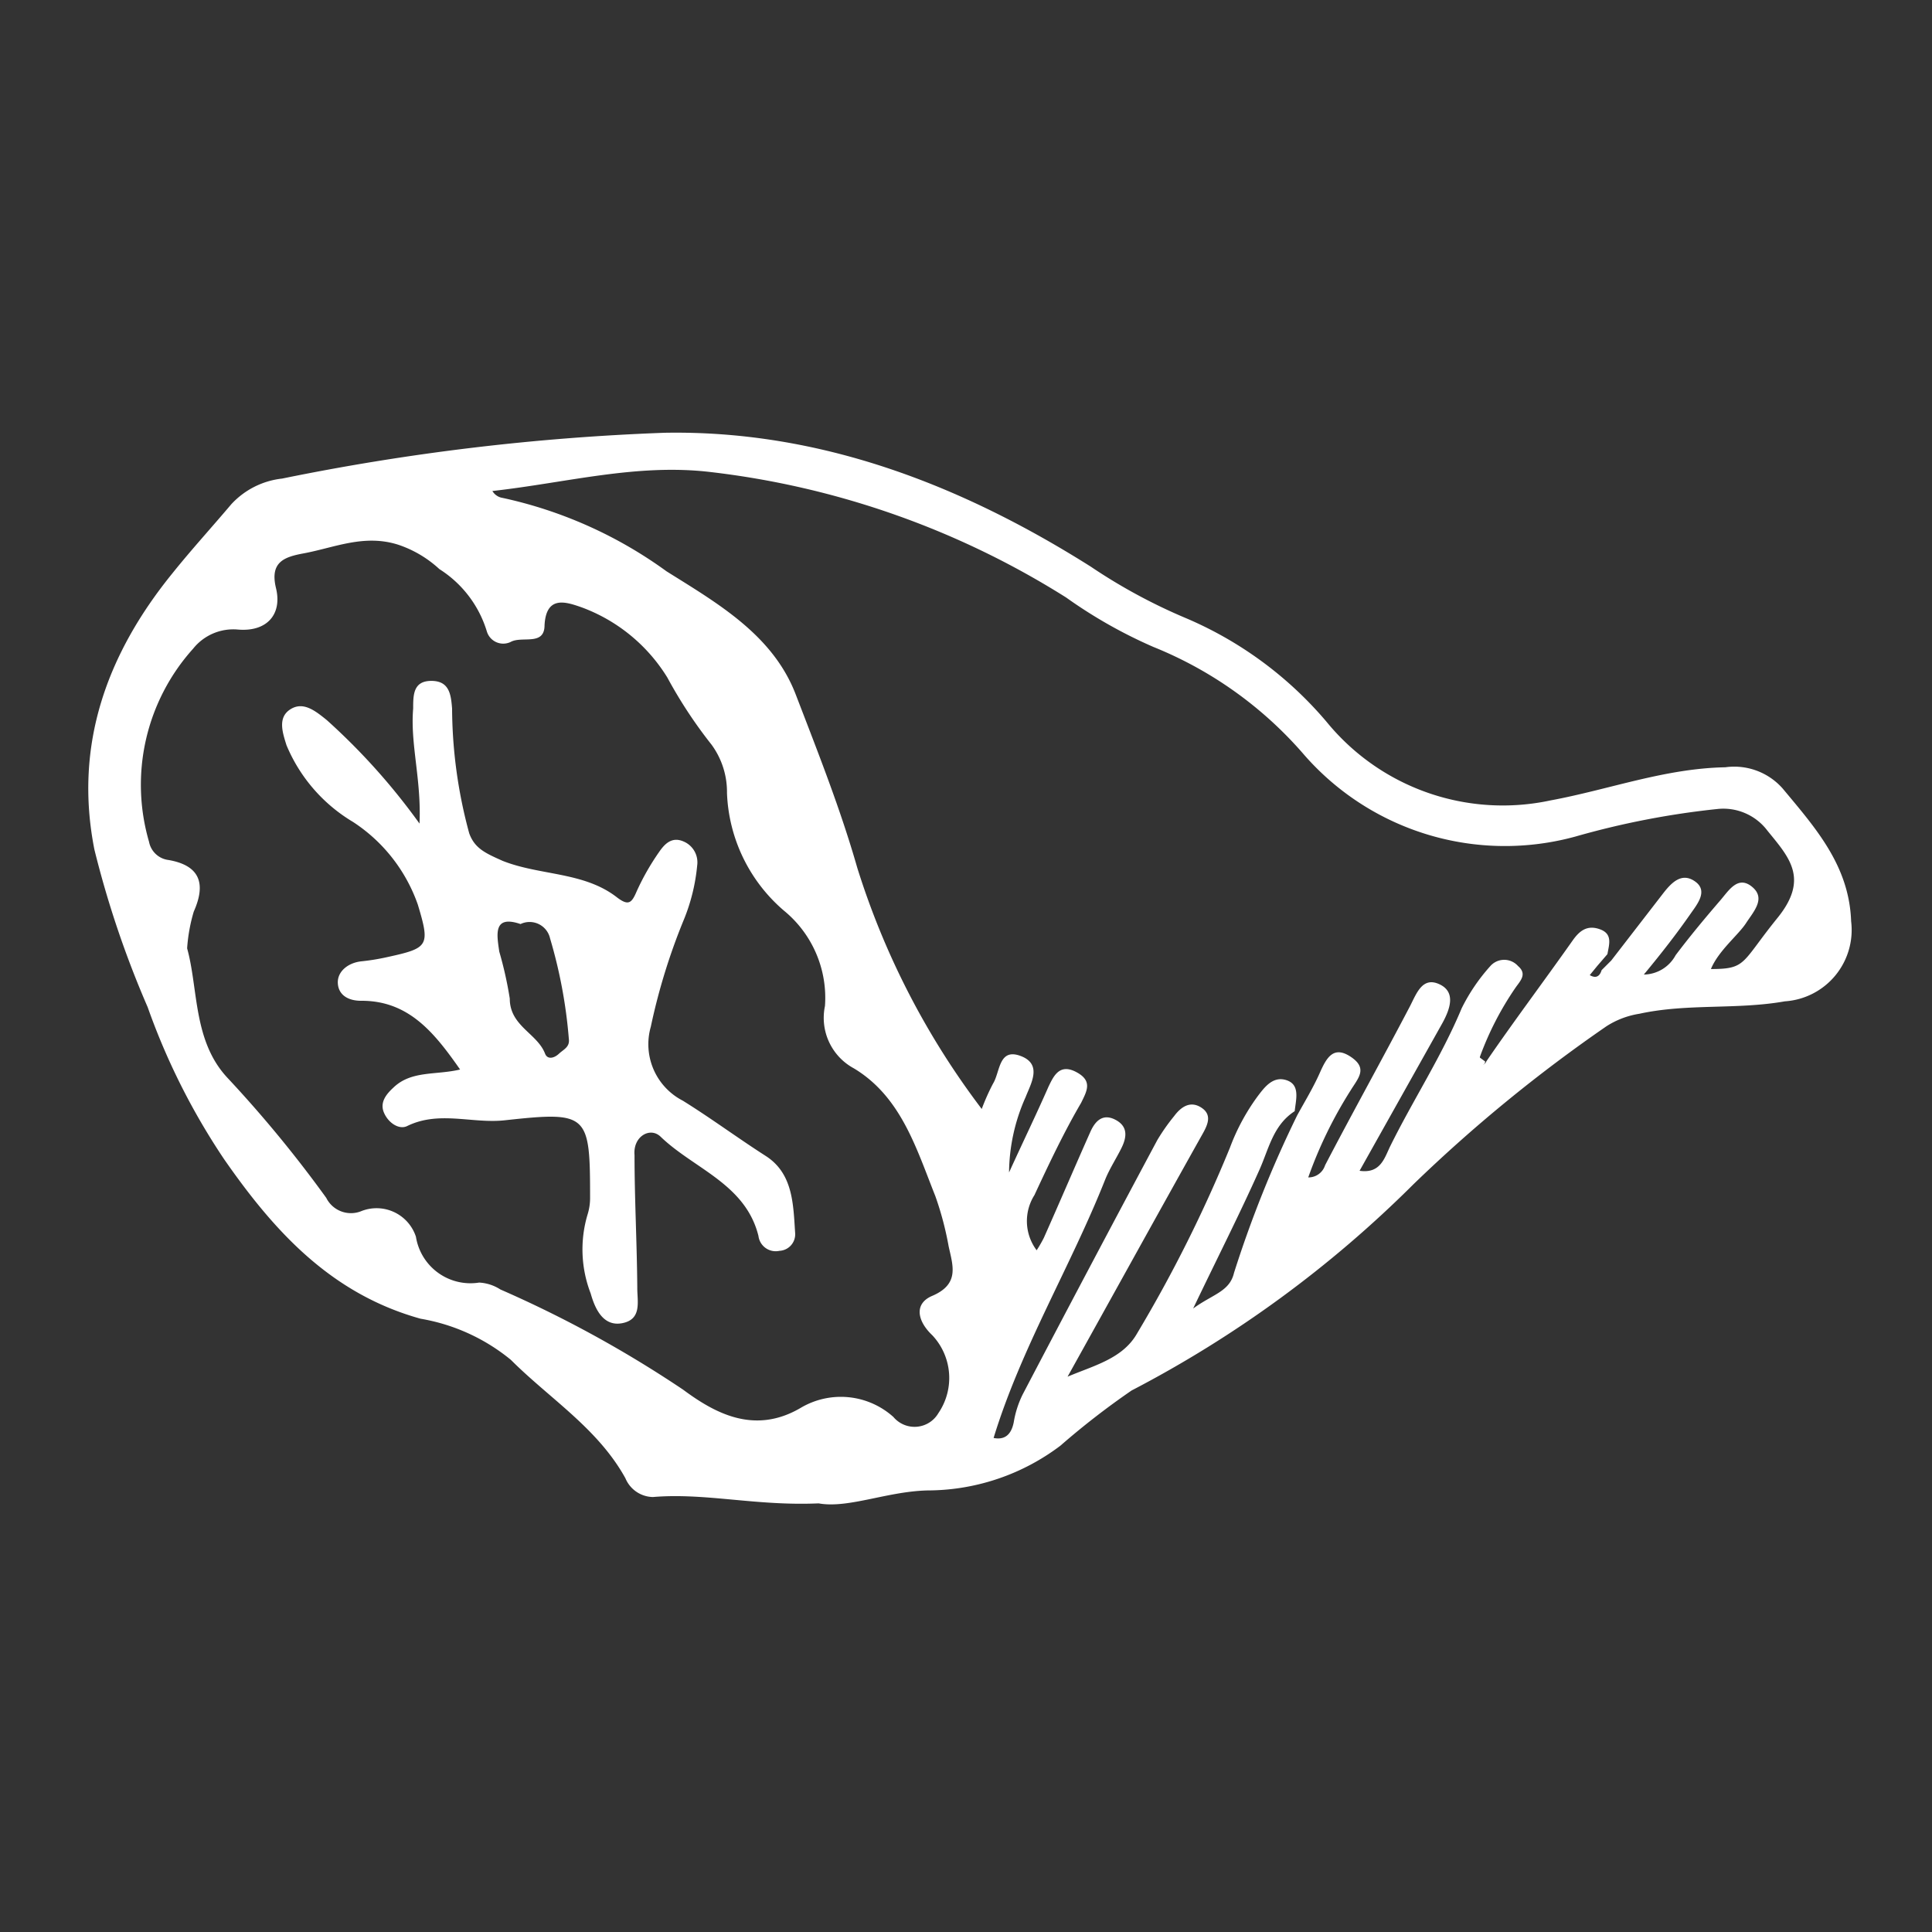 <svg id="Layer_1" data-name="Layer 1" xmlns="http://www.w3.org/2000/svg" viewBox="0 0 70 70"><rect x="0" y="0" width="70" height="70" fill="#333333" stroke="none"/><defs><style>.cls-1{fill:#fff;}</style></defs><title>cerdo</title><path class="cls-1" d="M29.66,54.47c-2.28.1-4.1-.39-6-.23a1.1,1.1,0,0,1-1-.68c-1-1.81-2.74-2.88-4.15-4.29a7,7,0,0,0-3.27-1.49C12,46.88,9.94,44.62,8.12,42a24.55,24.55,0,0,1-2.77-5.51,36,36,0,0,1-1.93-5.71c-.75-3.8.46-7.09,2.82-10,.69-.86,1.43-1.67,2.14-2.51a2.94,2.94,0,0,1,1.84-.93,84.45,84.45,0,0,1,13.86-1.66c5.6-.1,10.72,1.87,15.44,4.85A20.2,20.2,0,0,0,43,22.41a13.7,13.7,0,0,1,5.07,3.75A8.24,8.24,0,0,0,56.18,29c2.11-.39,4.14-1.16,6.33-1.2a2.34,2.34,0,0,1,2.08.77C65.78,30,67,31.36,67.07,33.38a2.59,2.59,0,0,1-2.4,2.9c-1.75.31-3.53.07-5.27.45a3.1,3.1,0,0,0-1.19.45,54.56,54.56,0,0,0-7,5.73A41.7,41.7,0,0,1,41,50.38a28.28,28.28,0,0,0-2.58,2A8,8,0,0,1,33.73,54C32.22,54,30.76,54.67,29.66,54.47ZM57.87,35l-.27.33c.22.13.36.05.43-.18l.35-.35,1.87-2.42c.31-.4.68-.79,1.17-.44s.05.85-.19,1.2c-.49.7-1,1.36-1.67,2.17a1.33,1.33,0,0,0,1.15-.7c.52-.69,1.07-1.35,1.63-2,.3-.35.63-.9,1.14-.48s.06.89-.22,1.32-1,1-1.27,1.66c1.3,0,1.09-.22,2.41-1.85,1.16-1.43.42-2.2-.36-3.16a2,2,0,0,0-1.8-.79,30.06,30.06,0,0,0-5.16,1,9.66,9.66,0,0,1-9.81-2.94,14.23,14.23,0,0,0-5.48-3.93,17.39,17.39,0,0,1-3.16-1.79A30.85,30.85,0,0,0,25.72,17.1c-2.66-.31-5.19.39-7.88.69a.52.52,0,0,0,.37.25,15.78,15.78,0,0,1,5.94,2.66C26,21.86,28,23,28.83,25.16s1.62,4.15,2.23,6.28a28.5,28.5,0,0,0,4.51,8.74,8,8,0,0,1,.41-.92c.26-.42.2-1.3,1-1s.37,1,.18,1.49a6.8,6.8,0,0,0-.6,2.73c.52-1.14,1-2.13,1.43-3.11.18-.37.39-.85,1-.53s.39.69.18,1.12C38.56,41,38,42.18,37.48,43.3a1.76,1.76,0,0,0,.08,2,4.74,4.74,0,0,0,.26-.45c.57-1.28,1.12-2.57,1.69-3.85.18-.4.46-.67.92-.42s.38.65.21,1-.43.75-.59,1.14C38.79,45.9,37,48.83,36,52.1c.35.07.63-.06.73-.57a3.6,3.6,0,0,1,.32-1q2.42-4.62,4.88-9.22a7.18,7.18,0,0,1,.61-.87c.26-.35.6-.57,1-.3s.2.65,0,1c-1.63,2.91-3.24,5.83-4.86,8.74.94-.4,2-.65,2.52-1.57a49.83,49.83,0,0,0,3.36-6.72,7.68,7.68,0,0,1,1-1.86c.25-.33.56-.76,1.06-.59s.33.71.29,1.12c-.79.51-.94,1.38-1.29,2.15-.71,1.59-1.5,3.14-2.39,5,.71-.52,1.32-.61,1.48-1.29A41.46,41.46,0,0,1,47,40.41c.28-.51.58-1,.82-1.54s.49-1,1.12-.58.27.77,0,1.21a15.57,15.57,0,0,0-1.54,3.16.63.63,0,0,0,.61-.44c1-1.92,2.07-3.84,3.08-5.77.24-.47.45-1.07,1.06-.79s.39.9.11,1.41l-3,5.35c.76.11.9-.46,1.11-.89.83-1.68,1.86-3.25,2.59-5A6.77,6.77,0,0,1,54,35a.67.67,0,0,1,1,0c.35.3.07.55-.1.8a11.13,11.13,0,0,0-1.28,2.49c0,.1-.07.24,0,.28s.19,0,.23-.11c1-1.46,2.09-2.91,3.12-4.37.25-.36.53-.59,1-.42s.33.55.27.9ZM6.78,34.36c.41,1.48.21,3.35,1.46,4.69a44.54,44.54,0,0,1,3.58,4.35,1,1,0,0,0,1.25.49,1.5,1.5,0,0,1,2,.92,2,2,0,0,0,2.29,1.66,1.57,1.57,0,0,1,.77.25,42.13,42.13,0,0,1,6.62,3.63c1.16.86,2.59,1.64,4.26.66a2.85,2.85,0,0,1,3.36.33A1,1,0,0,0,34,51.2a2.26,2.26,0,0,0-.22-2.82c-.55-.52-.67-1.15,0-1.43,1-.43.74-1.1.59-1.8a11.56,11.56,0,0,0-.48-1.81c-.69-1.73-1.24-3.6-2.95-4.63a2.08,2.08,0,0,1-1.05-2.26A4.08,4.08,0,0,0,28.41,33a5.9,5.9,0,0,1-2.07-4.27,2.9,2.9,0,0,0-.56-1.75,16.74,16.74,0,0,1-1.6-2.43,6.14,6.14,0,0,0-3.12-2.55c-.55-.19-1.27-.44-1.33.65,0,.77-.82.38-1.23.61a.62.62,0,0,1-.86-.38,4.07,4.07,0,0,0-1.72-2.26,4.12,4.12,0,0,0-1.48-.88c-1.24-.4-2.31.1-3.44.31-.7.13-1.23.31-1,1.26s-.33,1.59-1.38,1.5A1.86,1.86,0,0,0,7,23.5a7.37,7.37,0,0,0-1.6,7,.82.82,0,0,0,.71.66c1.14.2,1.36.86.91,1.87A6.07,6.07,0,0,0,6.78,34.36Z"/><path class="cls-1" d="M53.81,38.46c0,.11-.13.2-.23.11s0-.18,0-.28Z"/><path class="cls-1" d="M15.2,29.84c.07-1.61-.34-2.88-.23-4.17,0-.49,0-1,.66-1s.71.51.75,1A17.47,17.47,0,0,0,17,30.19c.2.56.61.73,1.21,1,1.36.54,2.94.39,4.14,1.32.43.33.54.2.72-.22a8.89,8.89,0,0,1,.81-1.42c.2-.29.46-.57.89-.38a.82.82,0,0,1,.49.87,6.86,6.86,0,0,1-.47,1.93,22.39,22.39,0,0,0-1.21,3.91,2.3,2.3,0,0,0,1.16,2.68c1,.62,2,1.36,3,2s1,1.76,1.07,2.8a.6.6,0,0,1-.57.64.63.63,0,0,1-.76-.54c-.47-1.89-2.34-2.43-3.55-3.6-.38-.36-1,0-.94.67,0,1.61.09,3.22.1,4.83,0,.48.17,1.12-.54,1.26s-1-.55-1.15-1.08A4.42,4.42,0,0,1,21.29,44a2,2,0,0,0,.09-.58c0-3.07-.06-3.16-3.09-2.83-1.18.13-2.38-.36-3.54.21-.29.14-.68-.11-.84-.49s.1-.68.35-.91c.65-.62,1.54-.44,2.41-.65-.93-1.33-1.86-2.5-3.59-2.49-.48,0-.82-.22-.84-.64s.37-.74.86-.79a8,8,0,0,0,.92-.15c1.51-.33,1.57-.4,1.12-1.9a5.9,5.9,0,0,0-2.35-3A5.86,5.86,0,0,1,10.38,27c-.14-.45-.33-1,.14-1.3s.91.06,1.32.39A23.33,23.33,0,0,1,15.2,29.84Zm3.66,3.64c-1-.34-.86.38-.77,1a13.78,13.78,0,0,1,.38,1.7c0,1,1,1.26,1.28,2,.09.22.33.16.5,0s.4-.24.36-.54A17.75,17.75,0,0,0,19.93,34,.76.76,0,0,0,18.86,33.48Z"/></svg>